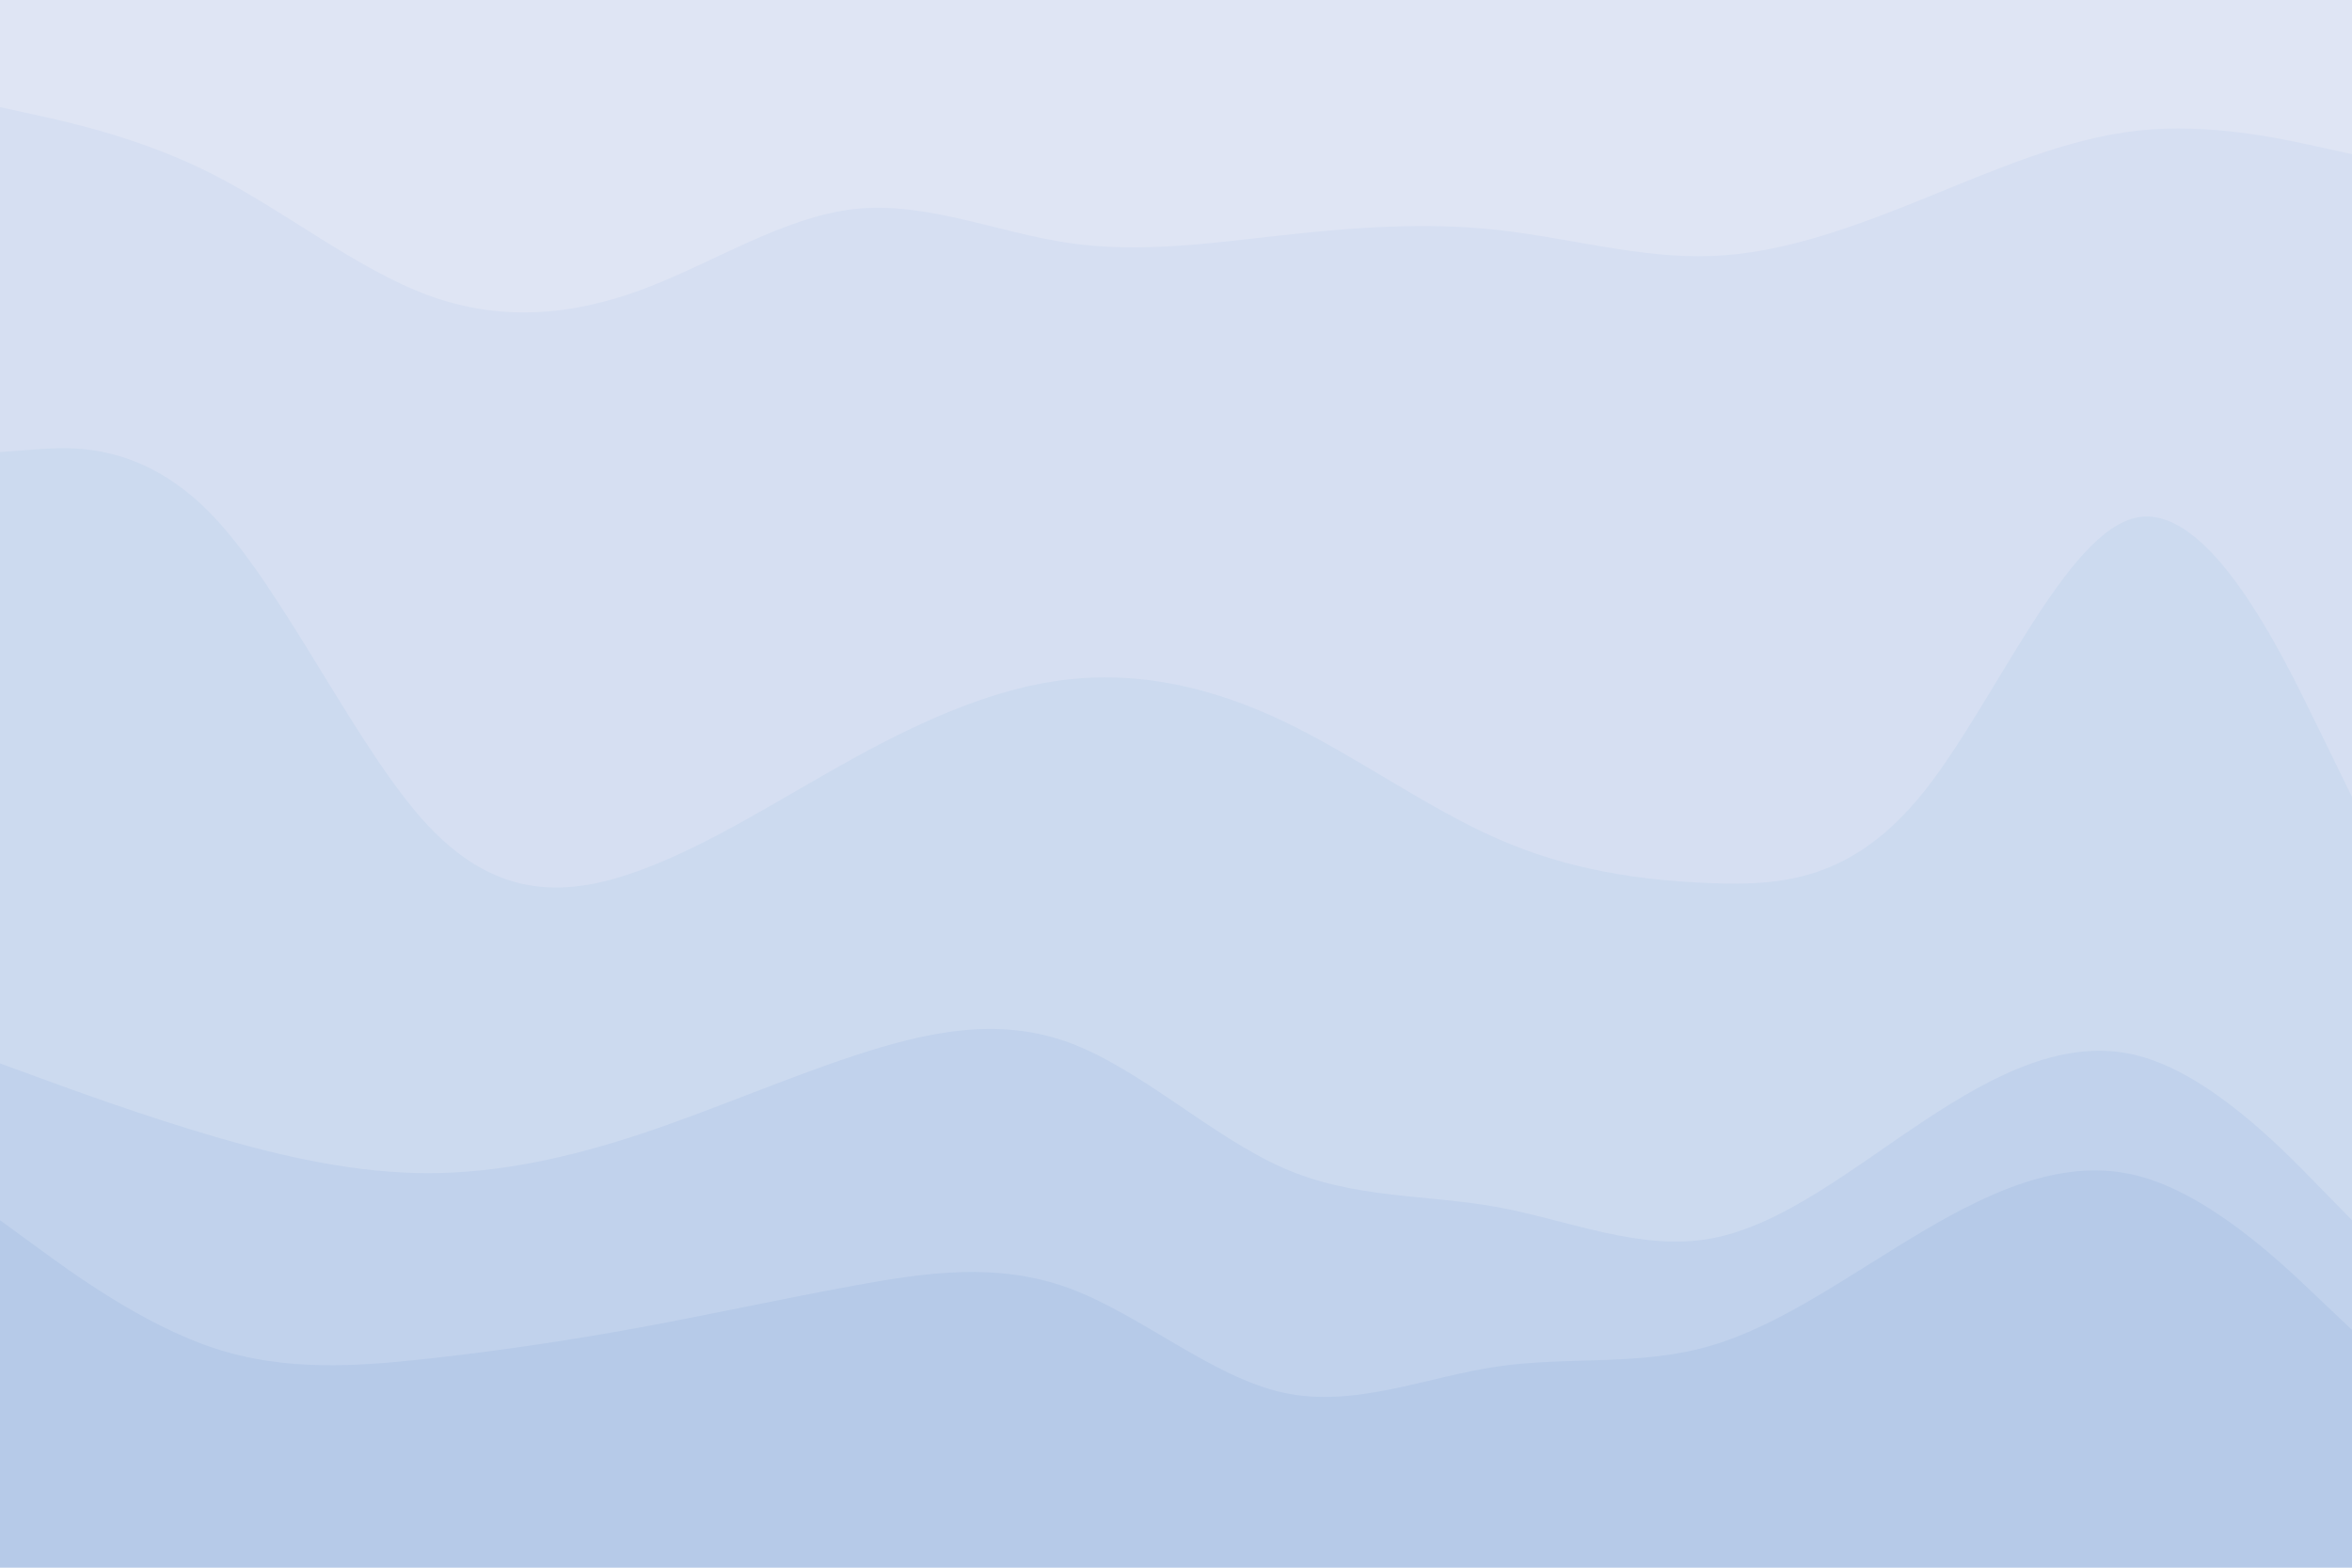<svg id="visual" viewBox="0 0 900 600" width="900" height="600" xmlns="http://www.w3.org/2000/svg" xmlns:xlink="http://www.w3.org/1999/xlink" version="1.1"><path d="M0 43L13.7 46C27.3 49 54.7 55 82 69C109.3 83 136.7 105 163.8 115C191 125 218 123 245.2 113C272.3 103 299.7 85 327 82C354.3 79 381.7 91 409 95C436.3 99 463.7 95 491 92C518.3 89 545.7 87 573 90C600.3 93 627.7 101 654.8 100C682 99 709 89 736.2 78C763.3 67 790.7 55 818 52C845.3 49 872.7 55 886.3 58L900 61L900 0L886.3 0C872.7 0 845.3 0 818 0C790.7 0 763.3 0 736.2 0C709 0 682 0 654.8 0C627.7 0 600.3 0 573 0C545.7 0 518.3 0 491 0C463.7 0 436.3 0 409 0C381.7 0 354.3 0 327 0C299.7 0 272.3 0 245.2 0C218 0 191 0 163.8 0C136.7 0 109.3 0 82 0C54.7 0 27.3 0 13.7 0L0 0Z" fill="#dfe5f4"></path><path d="M0 175L13.7 174C27.3 173 54.7 171 82 200C109.3 229 136.7 289 163.8 318C191 347 218 345 245.2 335C272.3 325 299.7 307 327 292C354.3 277 381.7 265 409 262C436.3 259 463.7 265 491 278C518.3 291 545.7 311 573 323C600.3 335 627.7 339 654.8 340C682 341 709 339 736.2 305C763.3 271 790.7 205 818 200C845.3 195 872.7 251 886.3 279L900 307L900 59L886.3 56C872.7 53 845.3 47 818 50C790.7 53 763.3 65 736.2 76C709 87 682 97 654.8 98C627.7 99 600.3 91 573 88C545.7 85 518.3 87 491 90C463.7 93 436.3 97 409 93C381.7 89 354.3 77 327 80C299.7 83 272.3 101 245.2 111C218 121 191 123 163.8 113C136.7 103 109.3 81 82 67C54.7 53 27.3 47 13.7 44L0 41Z" fill="#d6dff2"></path><path d="M0 409L13.7 414C27.3 419 54.7 429 82 437C109.3 445 136.7 451 163.8 451C191 451 218 445 245.2 436C272.3 427 299.7 415 327 406C354.3 397 381.7 391 409 401C436.3 411 463.7 437 491 449C518.3 461 545.7 459 573 464C600.3 469 627.7 481 654.8 476C682 471 709 449 736.2 431C763.3 413 790.7 399 818 406C845.3 413 872.7 441 886.3 455L900 469L900 305L886.3 277C872.7 249 845.3 193 818 198C790.7 203 763.3 269 736.2 303C709 337 682 339 654.8 338C627.7 337 600.3 333 573 321C545.7 309 518.3 289 491 276C463.7 263 436.3 257 409 260C381.7 263 354.3 275 327 290C299.7 305 272.3 323 245.2 333C218 343 191 345 163.8 316C136.7 287 109.3 227 82 198C54.7 169 27.3 171 13.7 172L0 173Z" fill="#ccdaef"></path><path d="M0 469L13.7 479C27.3 489 54.7 509 82 518C109.3 527 136.7 525 163.8 522C191 519 218 515 245.2 510C272.3 505 299.7 499 327 494C354.3 489 381.7 485 409 495C436.3 505 463.7 529 491 535C518.3 541 545.7 529 573 525C600.3 521 627.7 525 654.8 517C682 509 709 489 736.2 473C763.3 457 790.7 445 818 452C845.3 459 872.7 485 886.3 498L900 511L900 467L886.3 453C872.7 439 845.3 411 818 404C790.7 397 763.3 411 736.2 429C709 447 682 469 654.8 474C627.7 479 600.3 467 573 462C545.7 457 518.3 459 491 447C463.7 435 436.3 409 409 399C381.7 389 354.3 395 327 404C299.7 413 272.3 425 245.2 434C218 443 191 449 163.8 449C136.7 449 109.3 443 82 435C54.7 427 27.3 417 13.7 412L0 407Z" fill="#c1d2ec"></path><path d="M0 601L13.7 601C27.3 601 54.7 601 82 601C109.3 601 136.7 601 163.8 601C191 601 218 601 245.2 601C272.3 601 299.7 601 327 601C354.3 601 381.7 601 409 601C436.3 601 463.7 601 491 601C518.3 601 545.7 601 573 601C600.3 601 627.7 601 654.8 601C682 601 709 601 736.2 601C763.3 601 790.7 601 818 601C845.3 601 872.7 601 886.3 601L900 601L900 509L886.3 496C872.7 483 845.3 457 818 450C790.7 443 763.3 455 736.2 471C709 487 682 507 654.8 515C627.7 523 600.3 519 573 523C545.7 527 518.3 539 491 533C463.7 527 436.3 503 409 493C381.7 483 354.3 487 327 492C299.7 497 272.3 503 245.2 508C218 513 191 517 163.8 520C136.7 523 109.3 525 82 516C54.7 507 27.3 487 13.7 477L0 467Z" fill="#b6cae8"></path></svg>